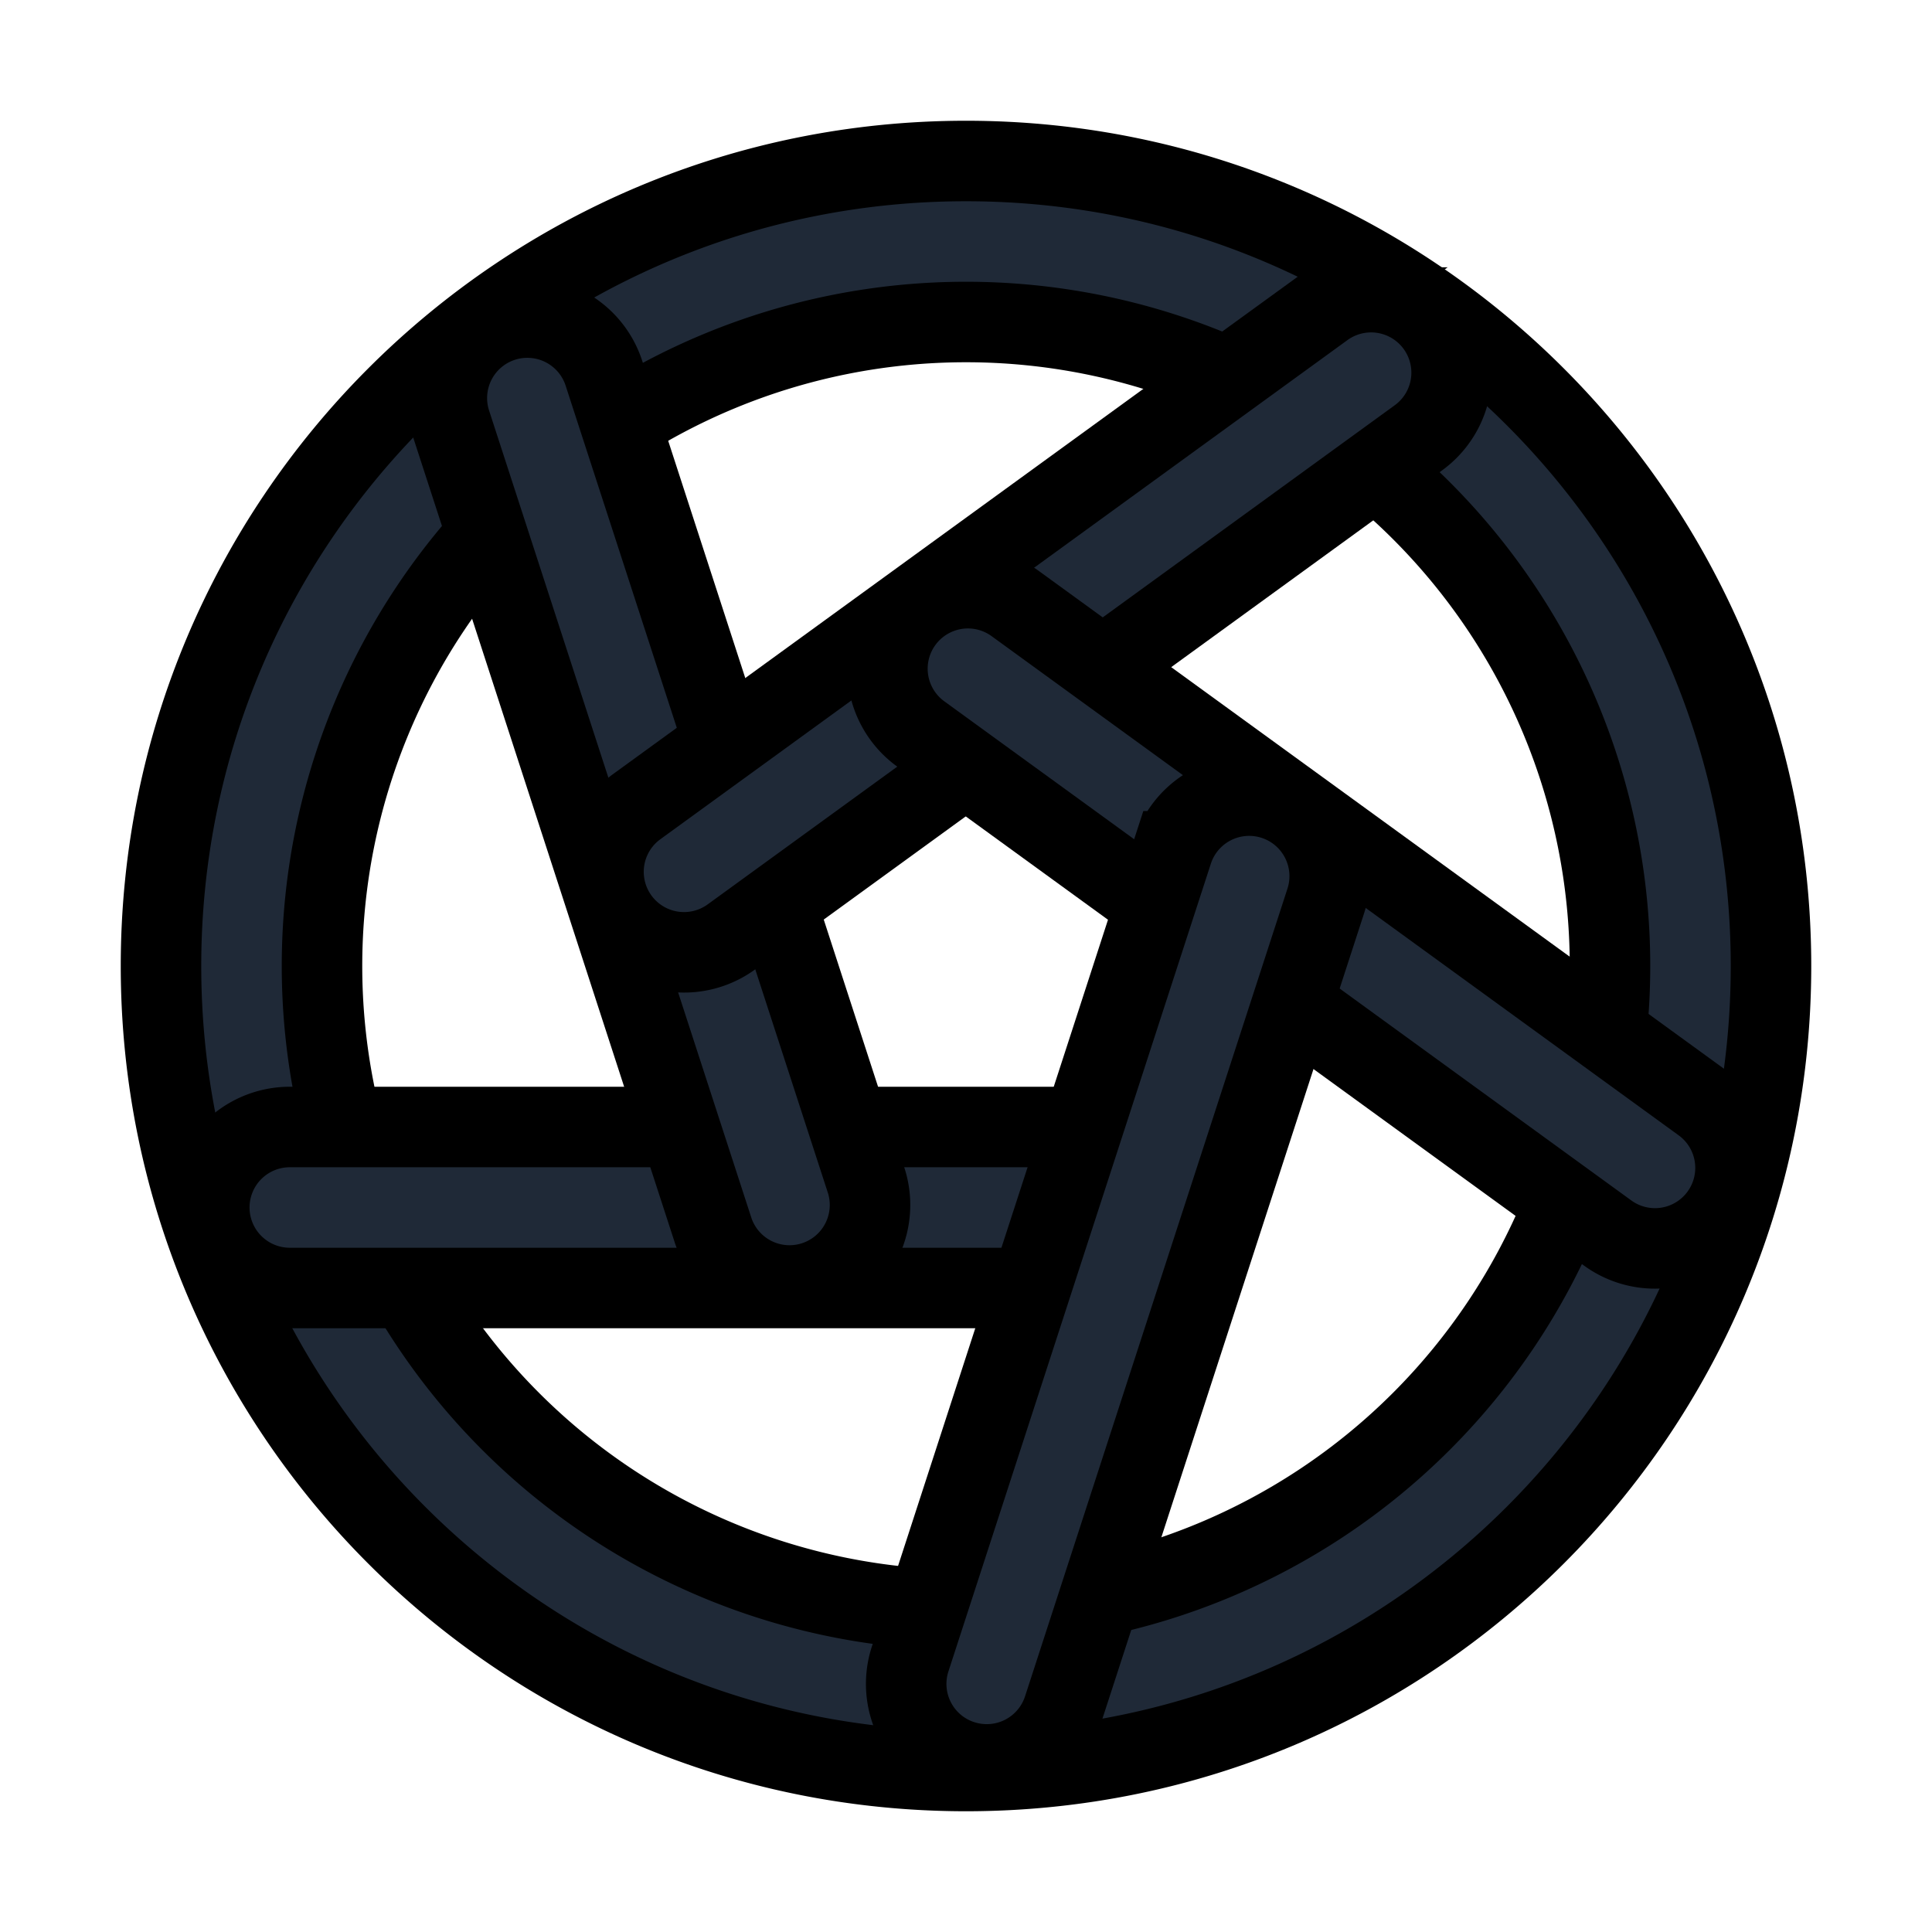 <svg fill="none" stroke="currentColor" viewBox="0 0 24 24">
  <path fill="#1F2937" fill-rule="evenodd" d="M12 4a8 8 0 1 0 0 16 8 8 0 0 0 0-16zM2 12C2 6.477 6.477 2 12 2s10 4.477 10 10-4.477 10-10 10S2 17.523 2 12z" clip-rule="evenodd"/>
  <path fill="#1F2937" fill-rule="evenodd" d="M2.6 15a1 1 0 0 1 1-1h10.55a1 1 0 1 1 0 2H3.6a1 1 0 0 1-1-1z" clip-rule="evenodd"/>
  <path fill="#1F2937" fill-rule="evenodd" d="M6.242 3.994a1 1 0 0 1 1.26.642l3.26 10.034a1 1 0 0 1-1.902.618L5.6 5.254a1 1 0 0 1 .642-1.26z" clip-rule="evenodd"/>
  <path fill="#1F2937" fill-rule="evenodd" d="M17.841 4.041a1 1 0 0 1-.22 1.397l-8.536 6.201a1 1 0 1 1-1.176-1.618l8.536-6.201a1 1 0 0 1 1.396.221z" clip-rule="evenodd"/>
  <path fill="#1F2937" fill-rule="evenodd" d="M21.368 15.096a1 1 0 0 1-1.397.221l-8.535-6.201a1 1 0 0 1 1.176-1.618l8.535 6.201a1 1 0 0 1 .221 1.397z" clip-rule="evenodd"/>
  <path fill="#1F2937" fill-rule="evenodd" d="M11.948 21.869a1 1 0 0 1-.642-1.26l3.26-10.034a1 1 0 1 1 1.903.618l-3.26 10.034a1 1 0 0 1-1.26.642z" clip-rule="evenodd"/>
</svg>
